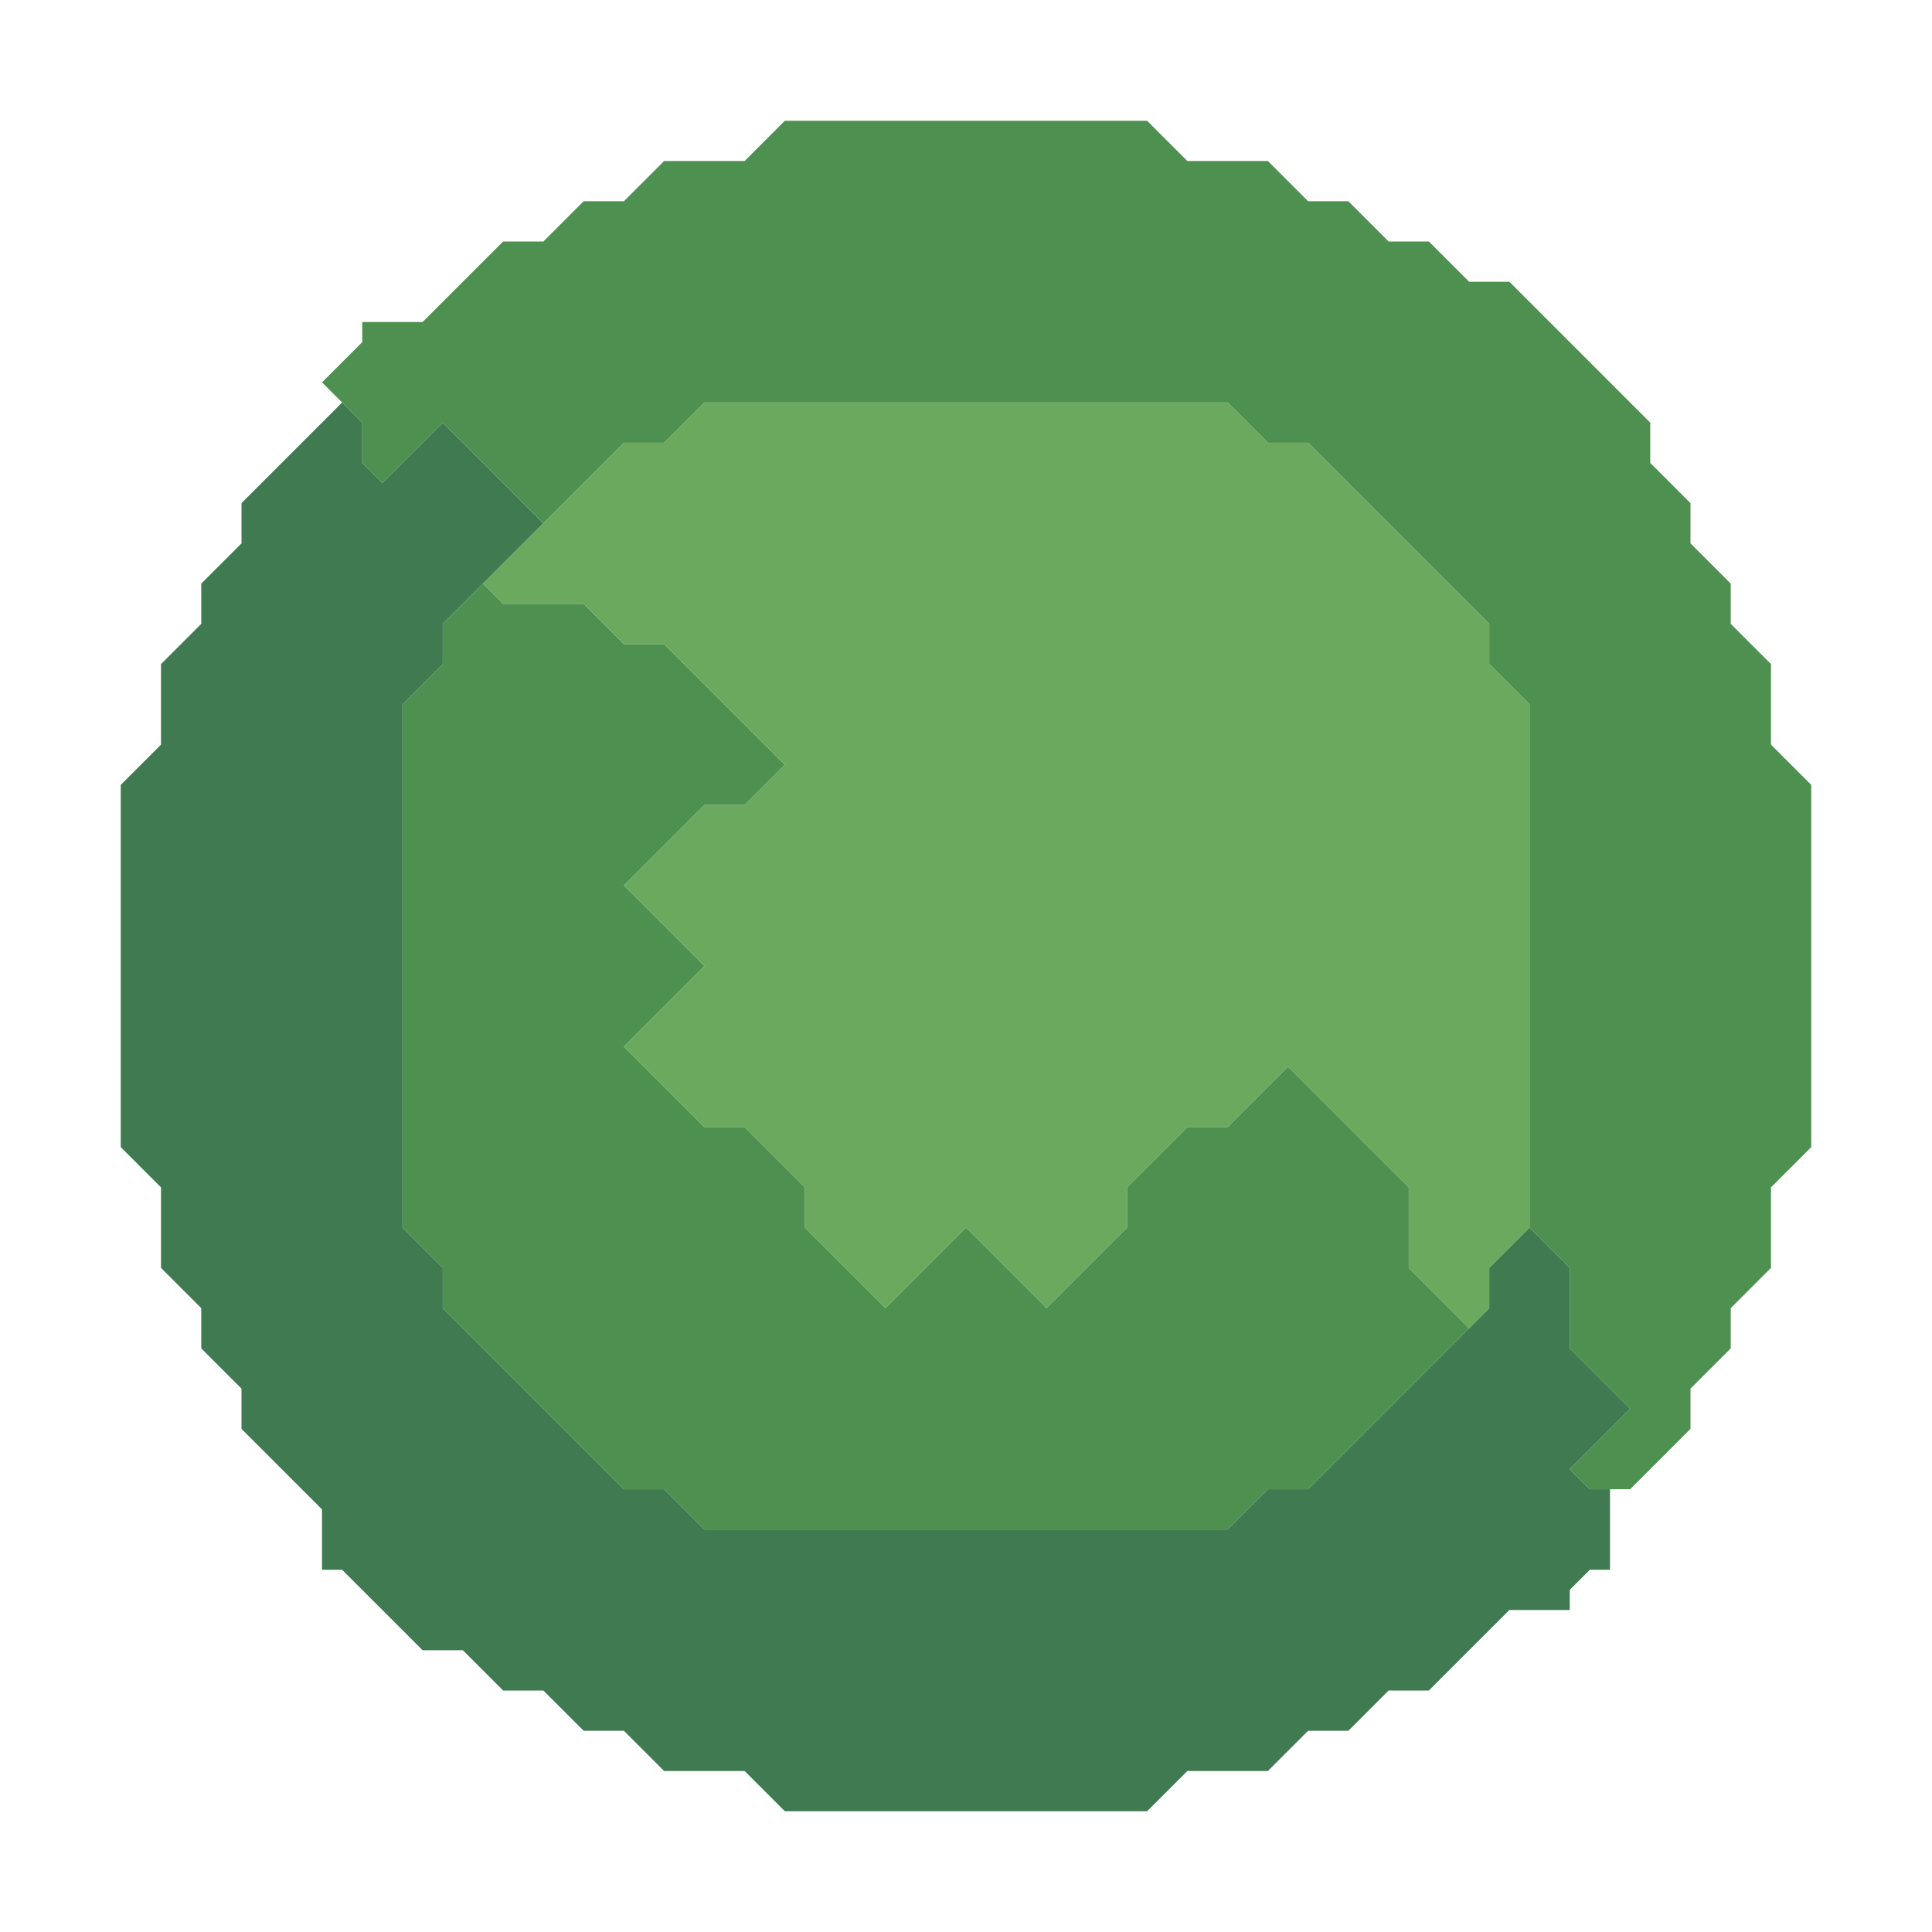 <svg xmlns="http://www.w3.org/2000/svg" width="48" height="48" style="fill-opacity:1;color-rendering:auto;color-interpolation:auto;text-rendering:auto;stroke:#000;stroke-linecap:square;stroke-miterlimit:10;shape-rendering:auto;stroke-opacity:1;fill:#000;stroke-dasharray:none;font-weight:400;stroke-width:1;font-family:&quot;Dialog&quot;;font-style:normal;stroke-linejoin:miter;font-size:12px;stroke-dashoffset:0;image-rendering:auto">
    <g style="stroke-linecap:round;fill:#3f7a50;stroke:#3f7a50">
        <path stroke="none" d="M3 28.5v-9l1-1v-2l1-1v-1l1-1v-1L8.5 10l.5.5v1l.5.5 1.5-1.5 2.5 2.5-2.5 2.5v1l-1 1v13l1 1v1l4.5 4.5h1l1 1h13l1-1h1l4.5-4.5v-1l1-1 1 1v2l1.5 1.5-1.5 1.5.5.5h.5v2h-.5l-.5.5v.5h-1.5l-2 2h-1l-1 1h-1l-1 1h-2l-1 1h-9l-1-1h-2l-1-1h-1l-1-1h-1l-1-1h-1l-2-2H8v-1.5l-2-2v-1l-1-1v-1l-1-1v-2Z" style="stroke:none"/>
    </g>
    <g stroke="none" style="stroke-linecap:round;fill:#4e904f;stroke:#4e904f">
        <path d="m8 9.5 1-1V8h1.5l2-2h1l1-1h1l1-1h2l1-1h9l1 1h2l1 1h1l1 1h1l1 1h1l3.5 3.5v1l1 1v1l1 1v1l1 1v2l1 1v9l-1 1v2l-1 1v1l-1 1v1L40.5 37h-1l-.5-.5 1.5-1.5-1.5-1.5v-2l-1-1v-13l-1-1v-1L32.5 11h-1l-1-1h-13l-1 1h-1l-2 2-2.5-2.5L9.5 12l-.5-.5v-1Z" style="stroke:none"/>
        <path d="M10 30.5v-13l1-1v-1l1-1 .5.5h2l1 1h1l3 3-1 1h-1l-2 2 2 2-2 2 2 2h1l1.5 1.5v1l2 2 2-2 2 2 2-2v-1l1.5-1.5h1l1.5-1.5 3 3v2l1.5 1.5-4 4h-1l-1 1h-13l-1-1h-1L11 32.5v-1Z" style="stroke:none"/>
        <path d="m12.5 15-.5-.5 3.5-3.5h1l1-1h13l1 1h1l4.5 4.5v1l1 1v13l-1 1v1l-.5.5-1.5-1.5v-2l-3-3-1.5 1.5h-1L28 29.5v1l-2 2-2-2-2 2-2-2v-1L18.5 28h-1l-2-2 2-2-2-2 2-2h1l1-1-3-3h-1l-1-1Z" style="fill:#6aa95e;stroke:none"/>
    </g>
</svg>
